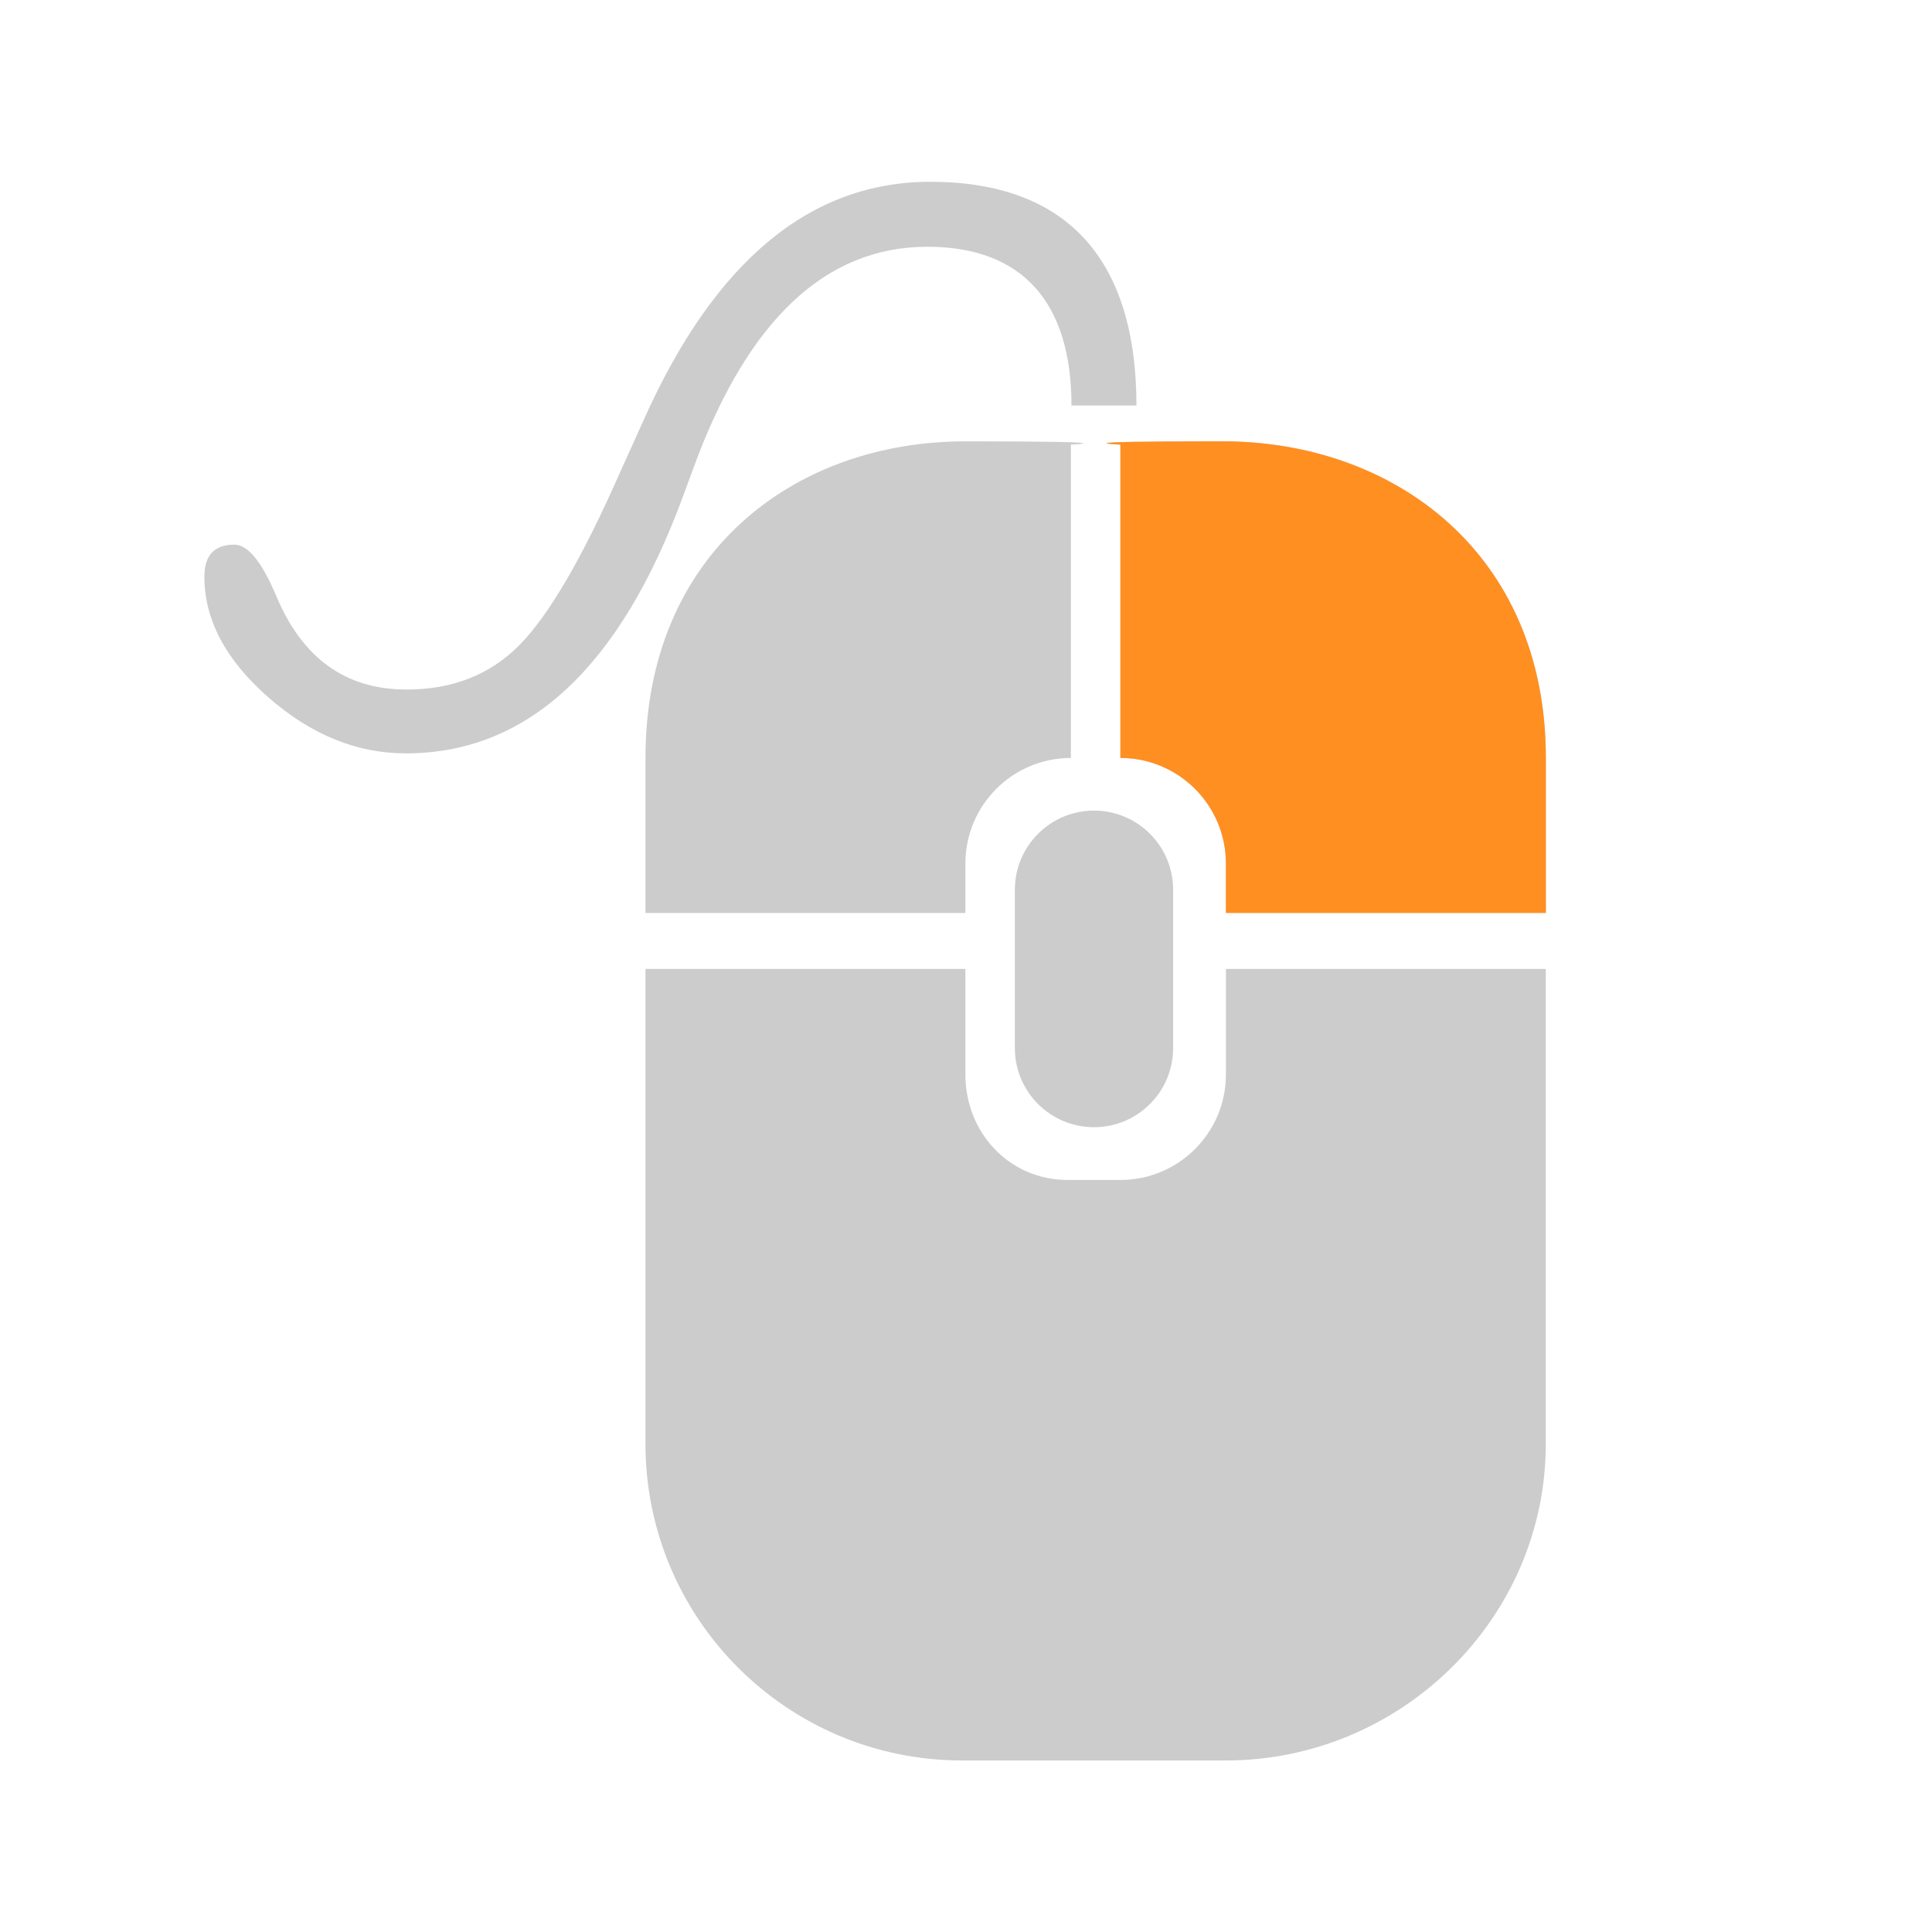 <?xml version="1.0" encoding="UTF-8" standalone="no"?>
<!-- Generator: Adobe Illustrator 13.0.0, SVG Export Plug-In . SVG Version: 6.00 Build 14948)  -->

<svg
   xmlns:dc="http://purl.org/dc/elements/1.1/"
   xmlns:cc="http://creativecommons.org/ns#"
   xmlns:rdf="http://www.w3.org/1999/02/22-rdf-syntax-ns#"
   xmlns:svg="http://www.w3.org/2000/svg"
   xmlns="http://www.w3.org/2000/svg"
   xmlns:sodipodi="http://sodipodi.sourceforge.net/DTD/sodipodi-0.dtd"
   xmlns:inkscape="http://www.inkscape.org/namespaces/inkscape"
   version="1.1"
   id="Layer_1"
   x="0px"
   y="0px"
   width="32"
   height="32"
   viewBox="0 0 32 32"
   enable-background="new 0 0 128 128"
   xml:space="preserve"
   inkscape:version="0.48.4 r9939"
   sodipodi:docname="mouse-right.svg"><defs
   id="defs7" /><sodipodi:namedview
   pagecolor="#ffffff"
   bordercolor="#666666"
   borderopacity="1"
   objecttolerance="10"
   gridtolerance="10"
   guidetolerance="10"
   inkscape:pageopacity="0"
   inkscape:pageshadow="2"
   inkscape:window-width="1280"
   inkscape:window-height="962"
   id="namedview5"
   showgrid="false"
   inkscape:zoom="18.859756"
   inkscape:cx="7.38486"
   inkscape:cy="15.061338"
   inkscape:window-x="-8"
   inkscape:window-y="-8"
   inkscape:window-maximized="1"
   inkscape:current-layer="Layer_1" />
<path
   clip-rule="evenodd"
   d="m 20.305,29.159 h -4.37 c -2.897,0 -5.244,-2.348 -5.244,-5.244 v -7.866 h 5.299 v 1.748 c 0,0.965 0.728,1.747 1.694,1.747 h 0.873 c 0.966,0 1.748,-0.783 1.748,-1.747 v -1.748 h 5.298 v 7.866 c 0,2.896 -2.403,5.244 -5.299,5.244 z m 0,-14.858 c 0,-0.965 -0.783,-1.748 -1.748,-1.748 l 0,0 V 7.364 c 0,0 -1.147,-0.055 1.694,-0.055 2.841,0 5.353,1.857 5.353,5.244 0,1.739 0,2.365 0,2.567 H 20.305 V 14.302 z M 17.747,6.717 c 0,-1.689 -0.795,-2.63 -2.387,-2.63 -1.684,0 -2.973,1.213 -3.865,3.639 l -0.183,0.497 c -1.044,2.836 -2.575,4.255 -4.59,4.255 -0.814,0 -1.573,-0.31 -2.279,-0.929 -0.706,-0.62 -1.058,-1.285 -1.058,-1.998 0,-0.352 0.165,-0.53 0.496,-0.53 0.224,0 0.454,0.281 0.692,0.843 0.431,1.038 1.152,1.557 2.16,1.557 0.764,0 1.388,-0.246 1.874,-0.741 0.487,-0.494 1.04,-1.443 1.659,-2.848 l 0.4,-0.886 c 1.174,-2.623 2.756,-3.935 4.742,-3.935 2.277,0 3.415,1.299 3.415,3.706 h -0.016 -1.06 z m 1.684,8.021 v 2.621 c 0,0.724 -0.587,1.311 -1.311,1.311 -0.724,0 -1.311,-0.587 -1.311,-1.311 V 14.738 c 0,-0.724 0.587,-1.312 1.311,-1.312 0.724,0 1.311,0.587 1.311,1.312 z m -3.441,-7.428 c 2.84,0 1.747,0.055 1.747,0.055 v 5.189 c -0.965,0 -1.747,0.783 -1.747,1.748 v 0.82 h -5.299 c 0,-0.202 0,-0.828 0,-2.567 0,-3.388 2.458,-5.245 5.299,-5.245 z"
   id="path3"
   inkscape:connector-curvature="0"
   style="color:#000000;fill:#cccccc;fill-opacity:1;fill-rule:nonzero;stroke-width:1;stroke-linecap:butt;stroke-linejoin:miter;stroke-miterlimit:4;stroke-opacity:1;stroke-dasharray:none;stroke-dashoffset:0;marker:none;visibility:visible;display:inline;overflow:visible;enable-background:accumulate" />
<path
   style="color:#000000;fill:#ff8f21;fill-opacity:1;fill-rule:nonzero;stroke-width:1;stroke-linecap:butt;stroke-linejoin:miter;stroke-miterlimit:4;stroke-opacity:1;stroke-dasharray:none;stroke-dashoffset:0;marker:none;visibility:visible;display:inline;overflow:visible;enable-background:accumulate"
   inkscape:connector-curvature="0"
   id="path3061"
   d="m 20.305,14.302 c 0,-0.965 -0.783,-1.748 -1.748,-1.748 l 0,0 0,-5.189 c 0,0 -1.147,-0.055 1.694,-0.055 2.841,0 5.353,1.857 5.353,5.244 0,1.739 0,2.365 0,2.567 l -5.299,0 z"
   clip-rule="evenodd"
   sodipodi:nodetypes="scccssccs" /></svg>